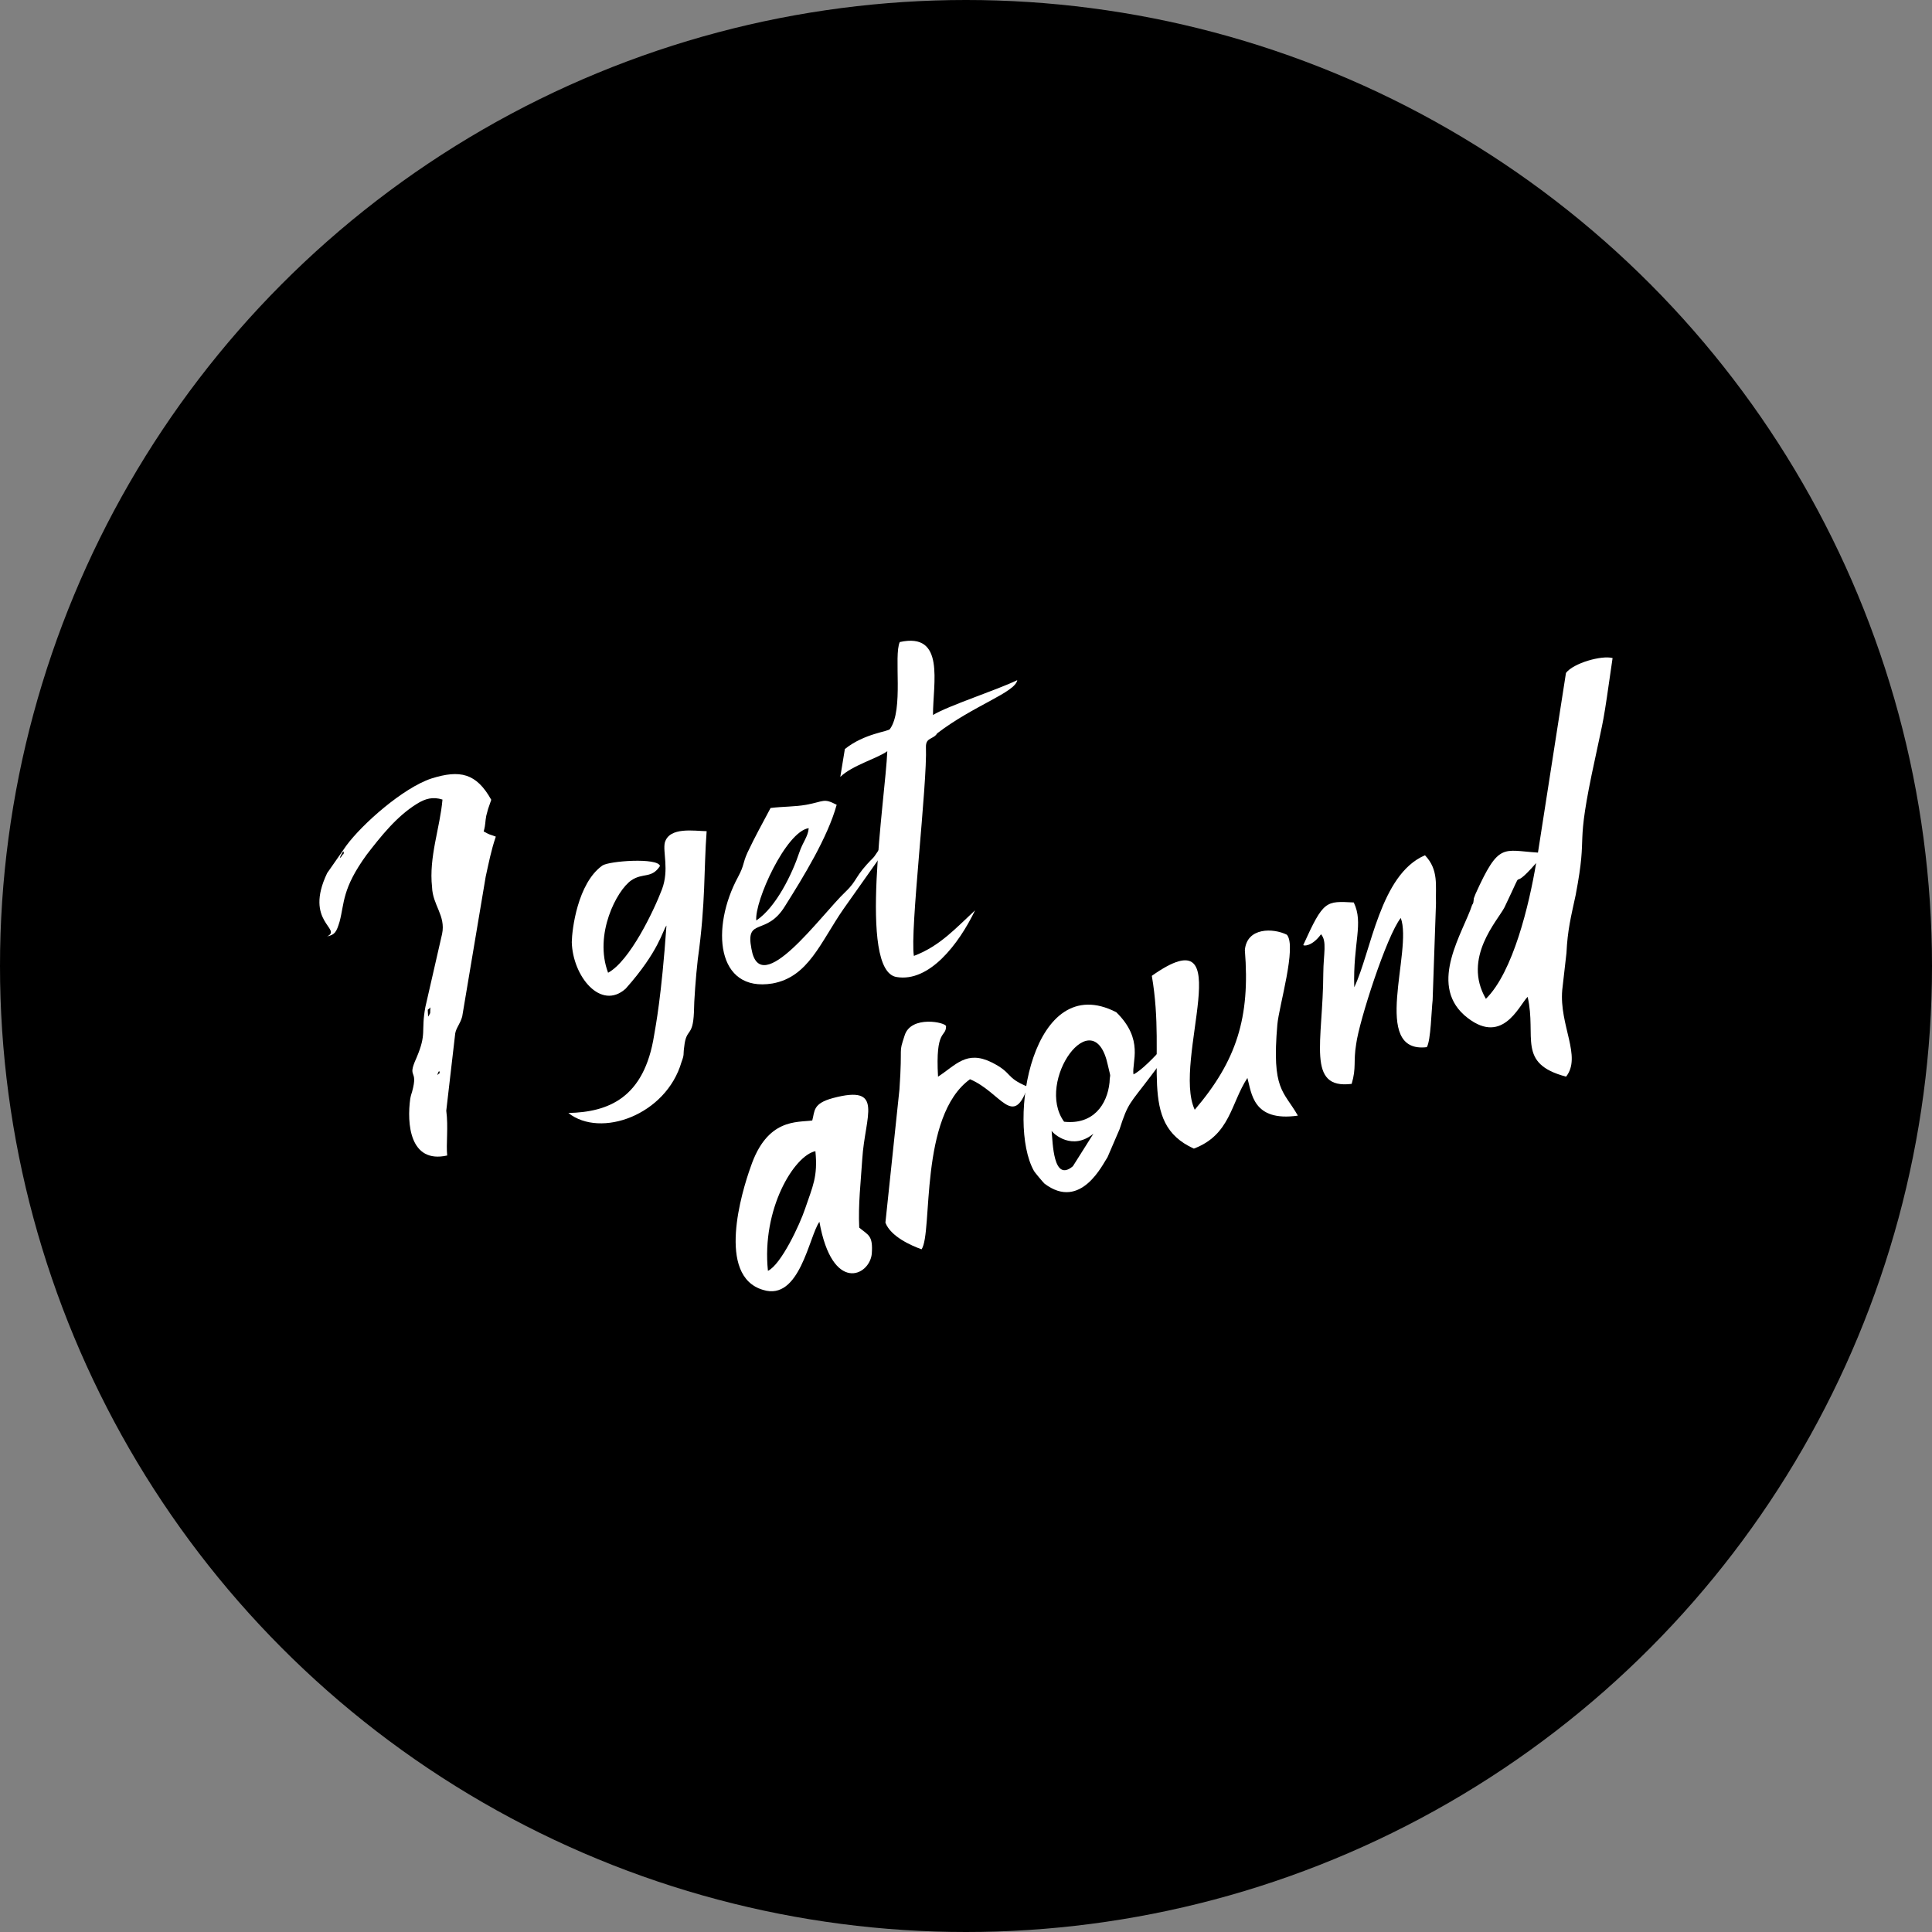 <?xml version="1.0" encoding="utf-8"?>
<!-- Generator: Adobe Illustrator 16.0.0, SVG Export Plug-In . SVG Version: 6.00 Build 0)  -->
<!DOCTYPE svg PUBLIC "-//W3C//DTD SVG 1.1//EN" "http://www.w3.org/Graphics/SVG/1.1/DTD/svg11.dtd">
<svg version="1.1" id="Layer_1" xmlns="http://www.w3.org/2000/svg" xmlns:xlink="http://www.w3.org/1999/xlink" x="0px" y="0px"
	 width="340px" height="340px" viewBox="0 0 340 340" enable-background="new 0 0 340 340" xml:space="preserve">
<rect x="0" y="0" width="340" height="340" fill="#808080" stroke="none"/>
<g>
	<circle cx="170" cy="170" r="170"/>
	<g>
		<g>
			<path fill="#FFFFFF" d="M85.892,142.368l-0.322,1.212c-0.213,1.093-0.085,1.434-0.45,2.74c1.084,0.604,0.965,0.494,2.135,0.91
				c-0.85,2.501-1.231,4.592-1.784,7.06l-4.132,24.615c-0.366,1.309-1.056,1.958-1.226,2.954l-1.578,13.606
				c0.387,2.893-0.053,5.862,0.164,7.884c-6.612,1.479-7.116-5.657-6.499-10.02c0.194-0.93,0.162-0.604,0.323-1.21
				c1.154-4.176-0.959-2.134,0.743-5.892c1.906-4.455,0.771-4.573,1.593-9.012l2.944-12.873c0.663-3.209-1.67-5.058-1.768-8.216
				c-0.596-5.307,1.42-10.506,1.832-15.414c-1.682-0.535-3.029-0.183-4.539,0.774c-3.539,2.189-6.334,5.734-8.795,8.92
				c-4.361,6.005-3.897,8.479-4.764,11.765c-0.552,1.844-0.833,2.339-2.206,2.623c2.763-1.352-4.134-2.495,0.011-11.145l3.39-4.859
				c2.786-3.776,9.972-10.143,14.962-11.788c5.016-1.576,7.901-0.949,10.526,3.75L85.892,142.368z M60.122,150.277
				c-0.409,0.776-0.34,0.75-0.161,0.606c0.11-0.12,0.221-0.239,0.349-0.521C60.591,150.49,60.589,149.244,60.122,150.277z
				 M75.738,177.273c-0.571,0.761-0.469-0.211-0.398,1.631c0.042-0.093,0.221-0.24,0.195-0.307c0.043-0.094,0.196-0.308,0.17-0.376
				L75.738,177.273z M77.102,188.76c-0.314,0.818,0.12,0.109,0.145,0.178C77.435,189.022,77.399,188.102,77.102,188.76z"/>
			<path fill="#FFFFFF" d="M122.799,168.829c-0.346,3.012-0.666,7.339-0.68,9.37c-0.199,4.438-1.353,2.614-1.708,6.018
				c-0.219,1.486,0.07,1.222-0.474,2.672c-2.711,9.357-14.252,13.466-19.915,8.977c7.032-0.153,13.352-2.611,15.096-13.706
				c0.263-1.577,1.289-6.716,2.168-19.28c-0.682,0.88-1.326,4.551-7.188,11.12c-4.373,3.904-9.313-2.182-9.474-8.196
				c0.031-2.194,1.01-10.353,5.367-13.473c1.168-0.83,9.82-1.438,10.155,0.072c-1.482,2.271-3.002,1.13-5.049,2.524
				c-2.541,1.735-6.626,9.506-4.083,16.26c3.821-2.061,8.05-10.898,9.496-14.714c1.276-3.44,0.095-6.58,0.493-8.21
				c0.816-2.8,5.16-2.02,7.354-1.989C123.837,153.168,124.212,158.714,122.799,168.829z"/>
			<path fill="#FFFFFF" d="M157.154,146.859c-0.007,1.638-0.015,0.785-0.825,1.946l-7.879,11.147
				c-4.089,5.902-6.164,11.98-12.511,13.123c-9.905,1.625-10.876-9.85-6.049-18.757c1.14-2.144,0.765-2.313,1.658-4.285
				c1.387-2.938,2.469-4.826,4.061-7.84c2.159-0.267,4.284-0.21,6.255-0.562c3.208-0.585,3.044-1.225,5.376,0.001
				c-1.58,5.736-5.88,12.731-9.099,17.838c-3.279,5.363-7.012,1.861-5.896,7.518c1.547,9.077,12.297-6.033,16.55-10.049
				c2.182-2.068,1.559-2.69,4.848-5.955C154.112,150.576,155.091,148.416,157.154,146.859z M133.092,161.995
				c3.487-2.326,6.33-8.226,7.57-11.965c0.621-1.87,1.533-2.758,1.659-4.286C138.329,146.312,132.754,158.616,133.092,161.995z"/>
			<path fill="#FFFFFF" d="M162.949,131.434c0.273,6.519-2.843,32.388-2.12,36.791c4.572-1.721,7.358-4.873,10.769-8.027
				c-2.887,5.994-8.075,12.7-13.811,11.743c-6.871-1.076-1.969-31.513-1.637-39.739c-1.842,1.316-6.158,2.474-8.272,4.517l0.804-4.9
				c3.471-2.787,7.727-3.064,7.941-3.534c2.453-3.417,0.615-12.853,1.721-15.295c8.054-1.785,5.838,7.229,5.846,12.835
				c2.796-1.676,11.138-4.35,14.831-6.129c-0.356,2.159-7.676,4.447-14.085,9.354C164.262,130.16,162.931,129.727,162.949,131.434z"
				/>
		</g>
		<g>
			<path fill="#FFFFFF" d="M151.742,204c-0.259,4.072-0.733,7.99-0.531,12.043c1.597,1.347,2.451,1.335,2.207,4.623
				c-0.405,3.891-6.954,6.98-9.215-5.646c-1.84,2.563-3.455,13.998-9.901,11.984c-8.306-2.405-3.734-17.367-2.212-21.604
				c2.899-8.649,8.191-7.836,10.854-8.214c0.467-1.657,0.048-2.98,3.656-3.948C155.735,190.811,152.209,196.346,151.742,204z
				 M143.497,202.587c-3.753,0.789-9.485,10.192-8.353,21.062c2.311-1.104,5.596-8.105,6.548-10.957
				C143.019,208.764,143.946,207.091,143.497,202.587z"/>
			<path fill="#FFFFFF" d="M180.861,191.247c-2.576,7.435-4.694,0.987-10.158-1.319c-9.003,6.508-6.511,26.992-8.521,29.929
				c-1.802-0.646-5.439-2.235-6.363-4.694l2.47-23.443c0.577-8.396-0.23-5.989,0.927-9.542c1.155-3.551,7.25-2.263,7.277-1.57
				c-0.015,2.031-1.903,0.327-1.414,8.87c3.129-2.038,5.011-4.694,9.411-2.532C178.323,188.854,176.804,189.578,180.861,191.247z"/>
			<path fill="#FFFFFF" d="M210.2,177.63c0.047,1.775-6.531,10.174-7.715,11.786c-3.688,4.895-3.953,4.604-5.457,9.301l-2.12,4.926
				c-0.766,1.068-4.663,9.546-11.104,4.648c-0.238-0.221-1.786-2.055-1.862-2.259c-4.756-8.494-0.275-35.499,14.506-27.897
				c4.938,4.841,2.689,8.804,3.025,10.937C202.059,187.863,208.626,179.858,210.2,177.63z M192.421,199.516
				c-3.693,3.025-6.99,0.061-7.356-0.503c0.215,2.022,0.26,9.173,3.746,6.225L192.421,199.516z M187.264,197.405
				c5.121,0.564,7.591-3.013,7.996-6.905c0.066-1.894,0.333-0.358-0.303-3.079C192.483,175.888,182.101,190.312,187.264,197.405z"/>
			<path fill="#FFFFFF" d="M224.792,180.319c-1.008,11.6,1.09,11.589,3.612,16.014c-7.983,1.136-8.137-4.027-8.882-6.628
				c-2.921,4.449-3.008,10.014-9.424,12.43c-10.047-4.554-4.755-15.117-7.396-30.405c15.749-11.147,3.502,14.886,7.551,23.568
				c7.353-8.611,9.784-16.227,8.821-28.095c0.354-4.028,4.993-3.906,7.395-2.706C228.256,166.551,225.062,177.103,224.792,180.319z"
				/>
			<path fill="#FFFFFF" d="M252.71,158.98l-0.592,17.05c-0.209,1.718-0.308,7.05-1.021,8.253
				c-9.991,1.191-2.427-17.003-4.585-22.736c-2.487,3.119-7.333,18.187-7.849,22.198c-0.524,3.159,0.064,4.104-0.792,6.999
				c-8.04,1.001-5.036-7.377-4.992-19.467c0.029-3.439,0.683-5.634-0.4-6.861c-1.646,2.255-3.199,2.061-3.115,1.873
				c3.573-7.89,3.952-7.72,8.875-7.471c1.779,3.693-0.146,7.067,0.087,14.924c2.972-6.181,4.524-19.853,12.447-23.226
				C253.226,153.1,252.612,155.822,252.71,158.98z"/>
			<path fill="#FFFFFF" d="M275.584,118.429c1.295-1.733,6.293-3.148,8.204-2.622c-1.783,12.436-1.461,9.979-3.021,17.422
				c-3.812,17.405-1.173,12.205-3.477,24.29c-0.823,3.816-1.427,6.147-1.618,10.191l-0.743,6.514
				c-0.547,6.202,3.471,11.702,0.677,15.248c-8.741-2.318-5.138-7.025-6.768-14.047c-1.575,1.606-4.569,8.966-11.184,3.197
				c-6.263-5.666-0.122-14.601,1.427-19.391c0.11-0.119,0.195-0.307,0.213-0.469c0.188-1.16-0.121-0.11,0.383-1.468
				c4.124-9.11,4.76-7.635,10.98-7.25L275.584,118.429z M270.335,151.879c-5.214,6.015-1.417-0.868-5.561,7.781
				c-1.16,2.306-7.482,8.893-3.281,16.116C266.273,171.093,269.117,159.194,270.335,151.879z"/>
		</g>
	</g>
</g>
</svg>
